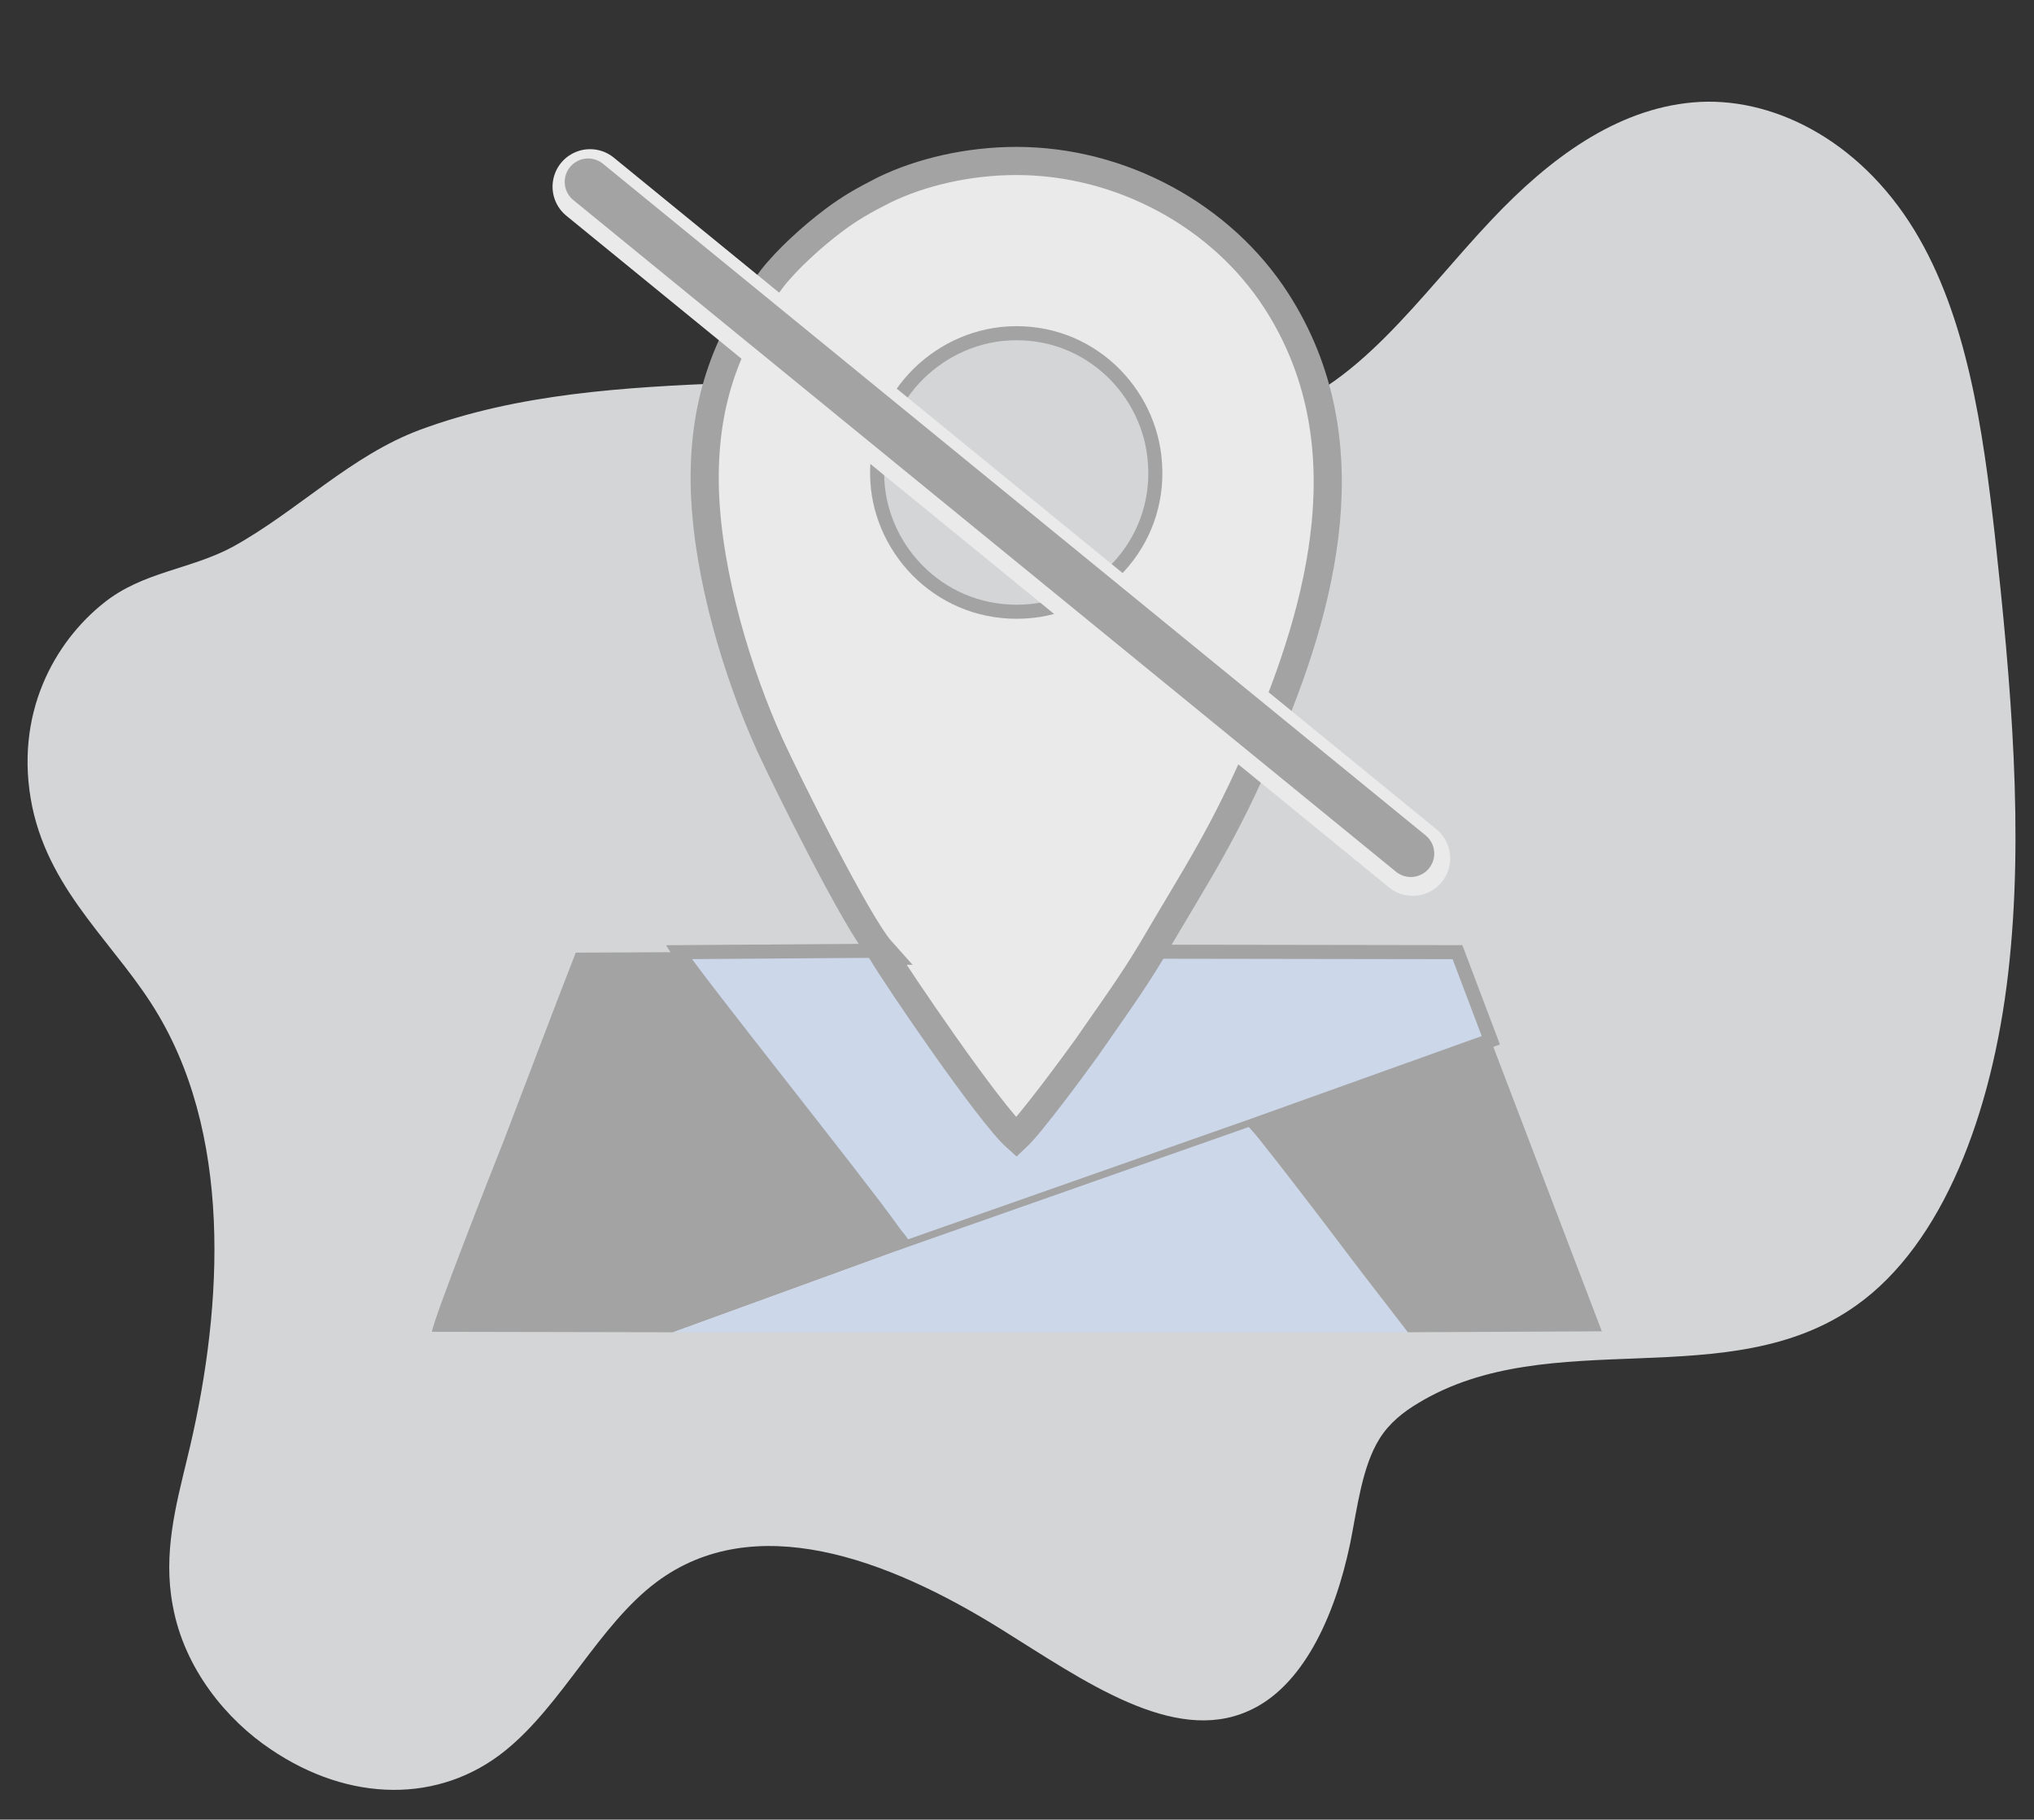 <svg width="4270" height="3820" xmlns="http://www.w3.org/2000/svg" clip-rule="evenodd">

 <rect width="100%" height="100%" fill="#333333" stroke="none"/>

 <g>
  <title>background</title>
  <rect fill="none" id="canvas_background" height="3822" width="4272" y="-1" x="-1"/>
 </g>
 <g>
  <title>Layer 1</title>
  <g opacity="0.9" id="Capa_x0020_1">
   <path d="m333.711,2132.908c160,273 130,641 59,930c-23,96 -51,198 -30,308c24,133 114,240 205,301c166,113 355,114 492,4c120,-96 198,-265 319,-355c204,-152 482,-51 724,100c172,107 360,242 518,171c112,-49 181,-194 214,-353c15,-76 25,-160 61,-218c21,-34 51,-57 81,-75c278,-169 653,-14 921,-206c181,-129 284,-402 318,-696c34,-294 6,-610 -28,-921c-25,-221 -58,-458 -169,-640c-118,-193 -303,-282 -464,-268c-162,14 -302,118 -422,245c-151,159 -287,364 -482,412c-133,32 -278,-12 -419,-39c-236,-44 -469,-38 -700,-29c-221,9 -443,22 -649,98c-146,54 -258,171 -394,246c-89,48 -189,52 -271,118c-102,81 -190,233 -150,428c39,185 181,293 266,439l0,0z" fill="#E6E7E8" id="svg_1"/>
   <path id="svg_2" d="m1907.711,2616.908l714,-251l508,-182l-70,-185l-643,-1c-42,70 -88,133 -135,201c-28,39 -118,161 -148,189c-56,-50 -247,-330 -284,-392l-425,3c35,56 376,481 449,584c5,7 7,10 14,18c12,15 2,12 20,16z" stroke-width="29.528" stroke="#AFAFAF" fill="#DDE9FE"/>
   <path id="svg_3" d="m1412.711,2796.908l495,-180c-18,-4 -8,-1 -20,-16c-7,-8 -9,-11 -14,-18c-73,-103 -414,-528 -449,-584l-216,1c-52,133 -101,264 -152,397c-22,55 -145,367 -150,399l506,1z" fill="#AFAFAF"/>
   <path id="svg_4" d="m1907.711,2616.908l-495,180l1543,0c-56,-72 -112,-145 -167,-218c-21,-28 -159,-208 -167,-213l-714,251z" fill="#DDE9FE"/>
   <path id="svg_5" d="m1857.711,1022.908c-17,-162 103,-291 246,-307c162,-17 289,103 305,244c19,163 -102,293 -244,308c-163,17 -291,-103 -307,-245zm-8,973c37,62 228,342 284,392c30,-28 120,-150 148,-189c47,-68 93,-131 135,-201c99,-169 152,-245 234,-436c127,-293 217,-638 29,-930c-115,-179 -326,-294 -546,-294c-100,0 -200,23 -278,61c-43,22 -70,37 -106,64c-44,33 -97,81 -129,122c-99,133 -146,267 -141,444c6,182 70,388 136,534c32,70 183,376 234,433z" stroke-width="59.055" stroke="#AFAFAF" fill="#FEFEFE"/>
   <path id="svg_6" d="m2621.711,2365.908c8,5 146,185 167,213c55,73 111,146 167,218l407,-2l-233,-611l-508,182z" fill="#AFAFAF"/>
   <path id="svg_7" d="m1857.711,1022.908c16,142 144,262 307,245c142,-15 263,-145 244,-308c-16,-141 -143,-261 -305,-244c-143,16 -263,145 -246,307z" fill="#E6E7E8"/>
   <line id="svg_8" y2="1801.908" x2="2965.711" y1="391.908" x1="1238.711" stroke-linejoin="round" stroke-linecap="round" stroke-width="157.48" stroke="#FEFEFE" fill="none"/>
   <line id="svg_9" y2="1791.908" x2="2961.711" y1="381.908" x1="1234.711" stroke-linejoin="round" stroke-linecap="round" stroke-width="98.425" stroke="#AFAFAF" fill="none"/>
  </g>
 </g>
</svg>